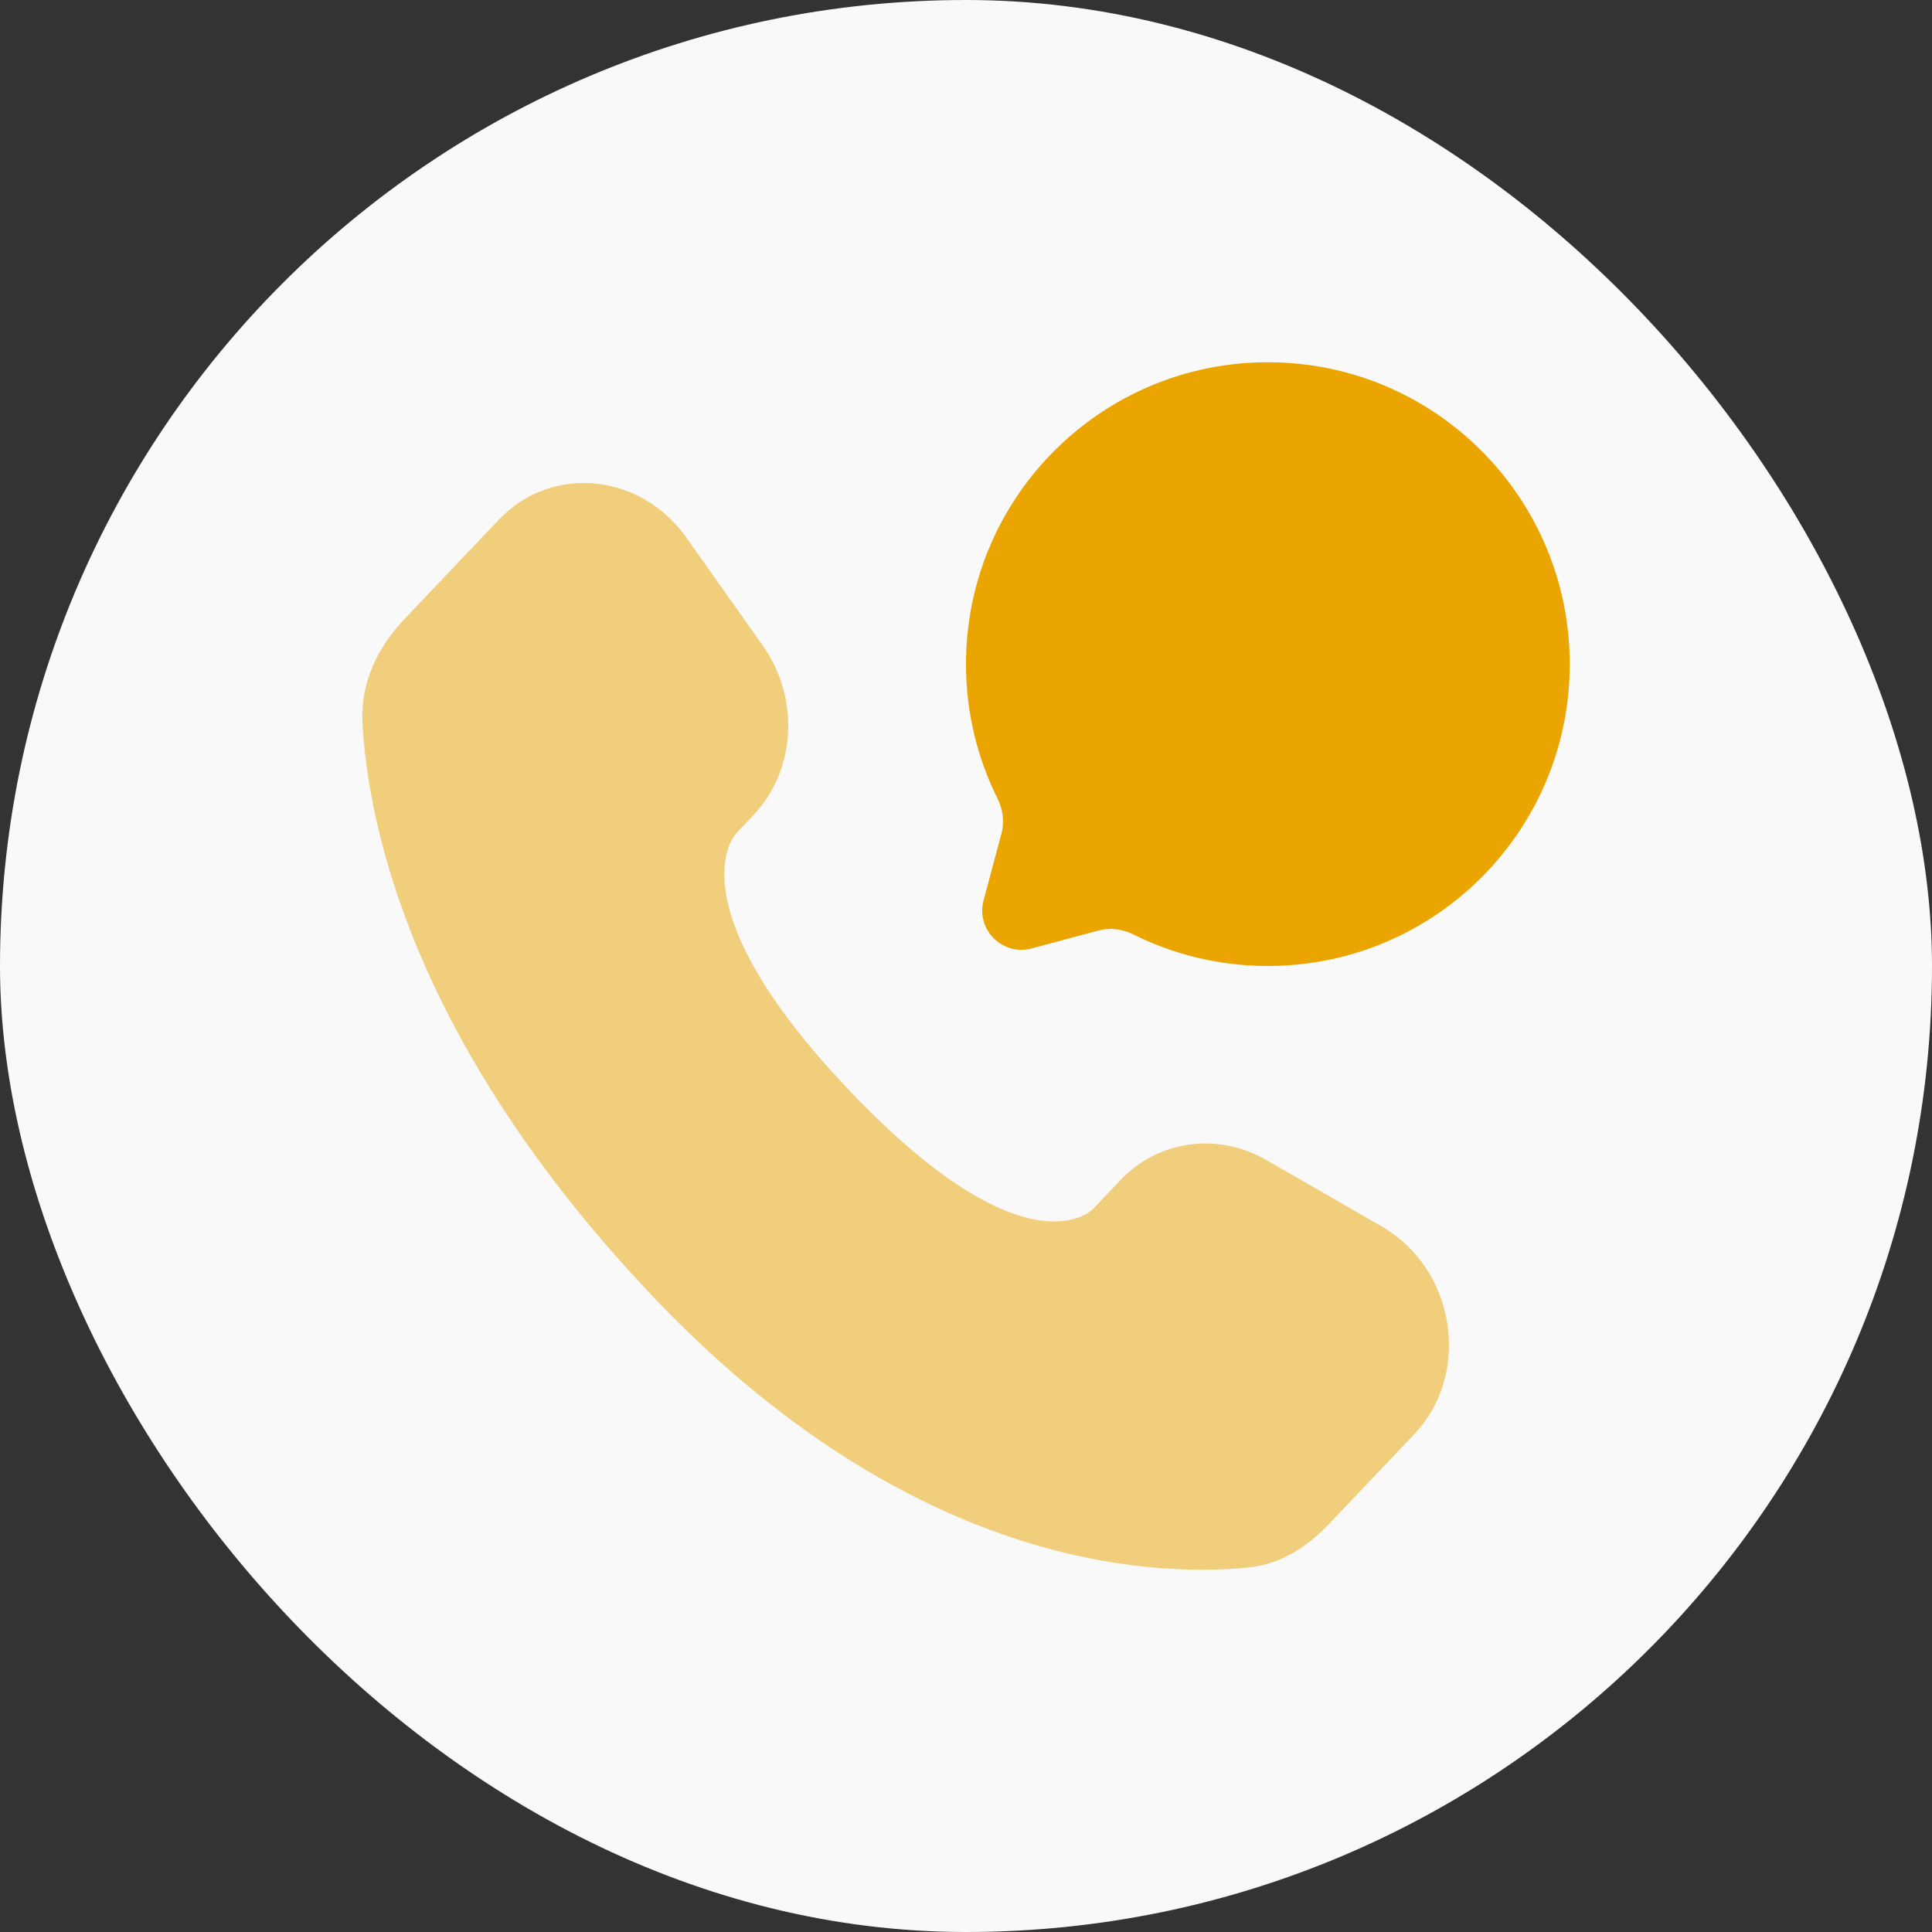 <svg width="32" height="32" viewBox="0 0 32 32" fill="none" xmlns="http://www.w3.org/2000/svg">
<rect x="0" y="0" width="32" height="32" fill="#333333" stroke="none"/>
<rect width="32" height="32" rx="16" fill="#F9F9F9"/>
<path opacity="0.5" d="M18.556 19.548L18.101 20.027C18.101 20.027 17.018 21.167 14.063 18.056C11.108 14.945 12.191 13.805 12.191 13.805L12.477 13.503C13.184 12.759 13.251 11.565 12.634 10.693L11.373 8.91C10.61 7.83 9.136 7.688 8.261 8.609L6.692 10.261C6.258 10.718 5.968 11.309 6.003 11.966C6.093 13.646 6.811 17.259 10.815 21.475C15.062 25.946 19.047 26.124 20.676 25.963C21.192 25.912 21.64 25.634 22.001 25.254L23.422 23.758C24.381 22.749 24.11 21.018 22.883 20.312L20.973 19.212C20.167 18.749 19.186 18.885 18.556 19.548Z" fill="#EBA500"/>
<path d="M21 16C23.761 16 26 13.761 26 11C26 8.239 23.761 6 21 6C18.239 6 16 8.239 16 11C16 11.8 16.188 12.556 16.522 13.226C16.61 13.404 16.64 13.608 16.589 13.8L16.291 14.913C16.162 15.396 16.604 15.838 17.087 15.709L18.2 15.411C18.392 15.36 18.596 15.389 18.774 15.478C19.444 15.812 20.2 16 21 16Z" fill="#EBA500"/>
</svg>
